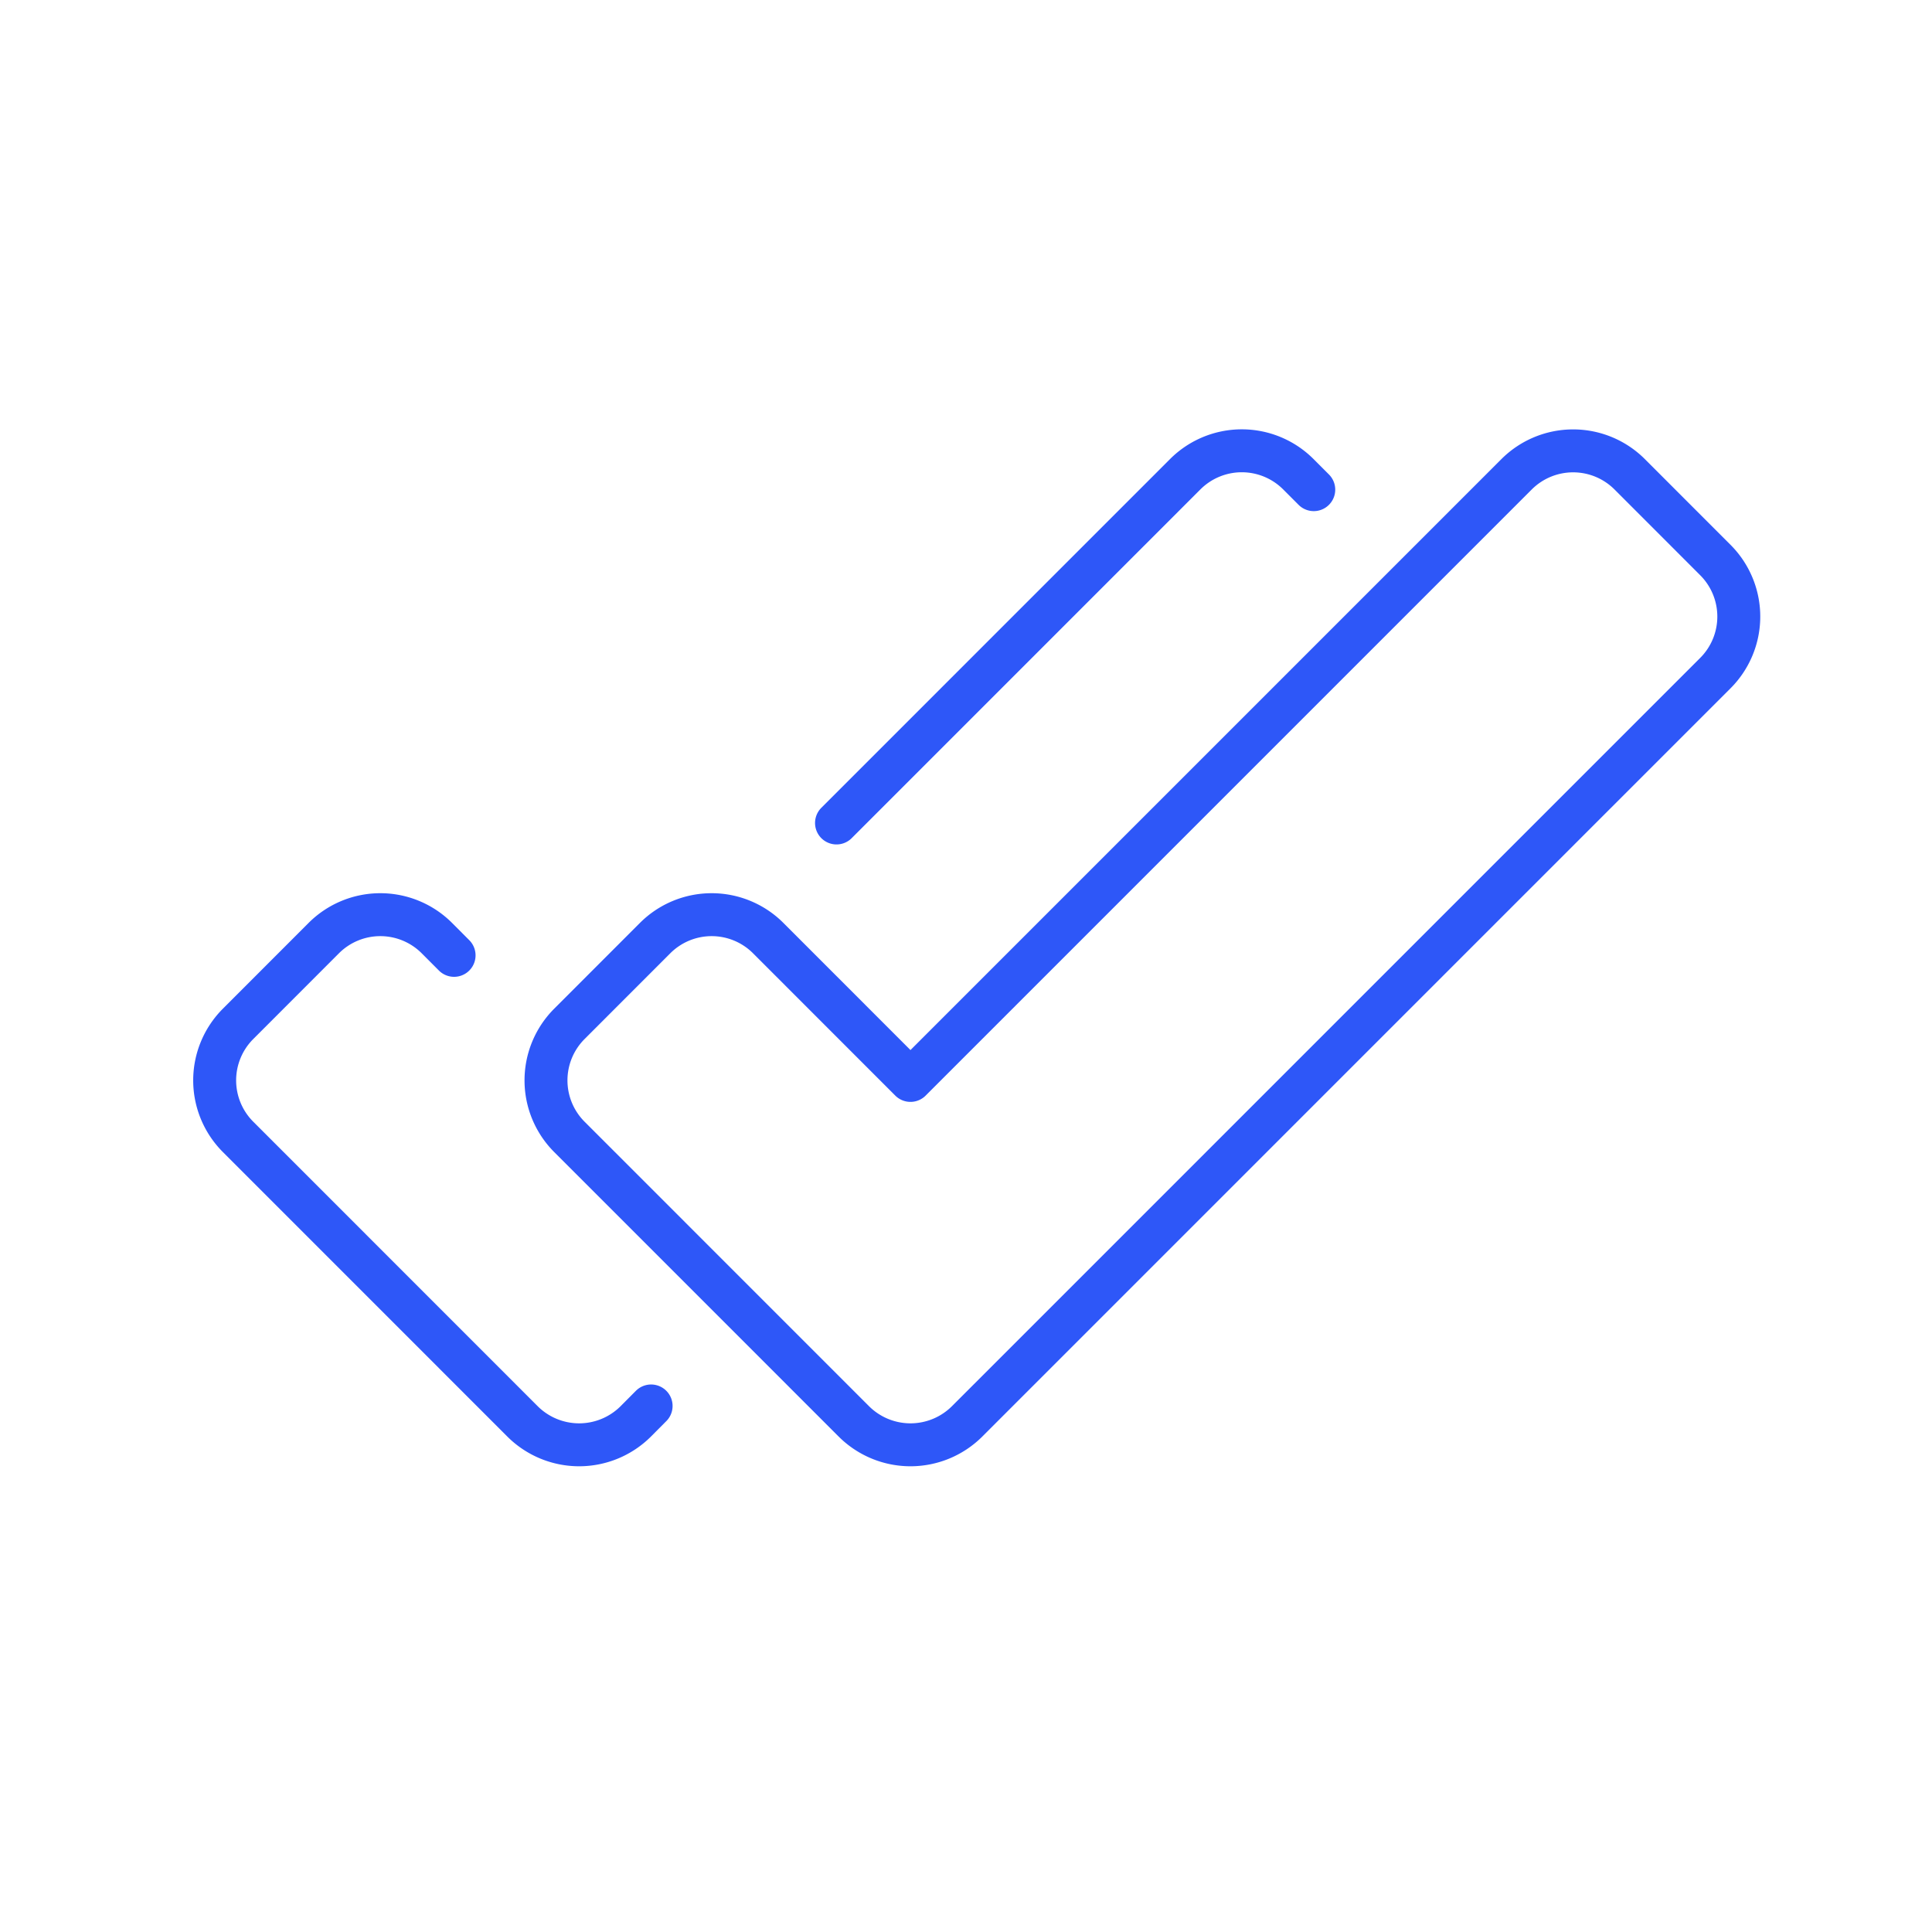 <svg width="90" height="90" fill="none" xmlns="http://www.w3.org/2000/svg"><path d="M30.516 43.702a3.725 3.725 0 015.272 0l6.625 6.628 28.233-28.234a3.727 3.727 0 015.273 0l3.988 3.991a3.724 3.724 0 010 5.27L45.05 66.215a3.735 3.735 0 01-5.273 0L26.527 52.963a3.724 3.724 0 010-5.27l3.989-3.991zM21.153 44.504l-.8-.802a3.725 3.725 0 00-5.272 0l-3.988 3.991a3.723 3.723 0 000 5.27l13.249 13.252a3.735 3.735 0 005.273 0l.716-.72M61.2 22.81l-.716-.717a3.726 3.726 0 00-5.273 0L38.968 38.337" stroke="#2E57F8" stroke-width="2" stroke-linecap="round" stroke-linejoin="round"/></svg>